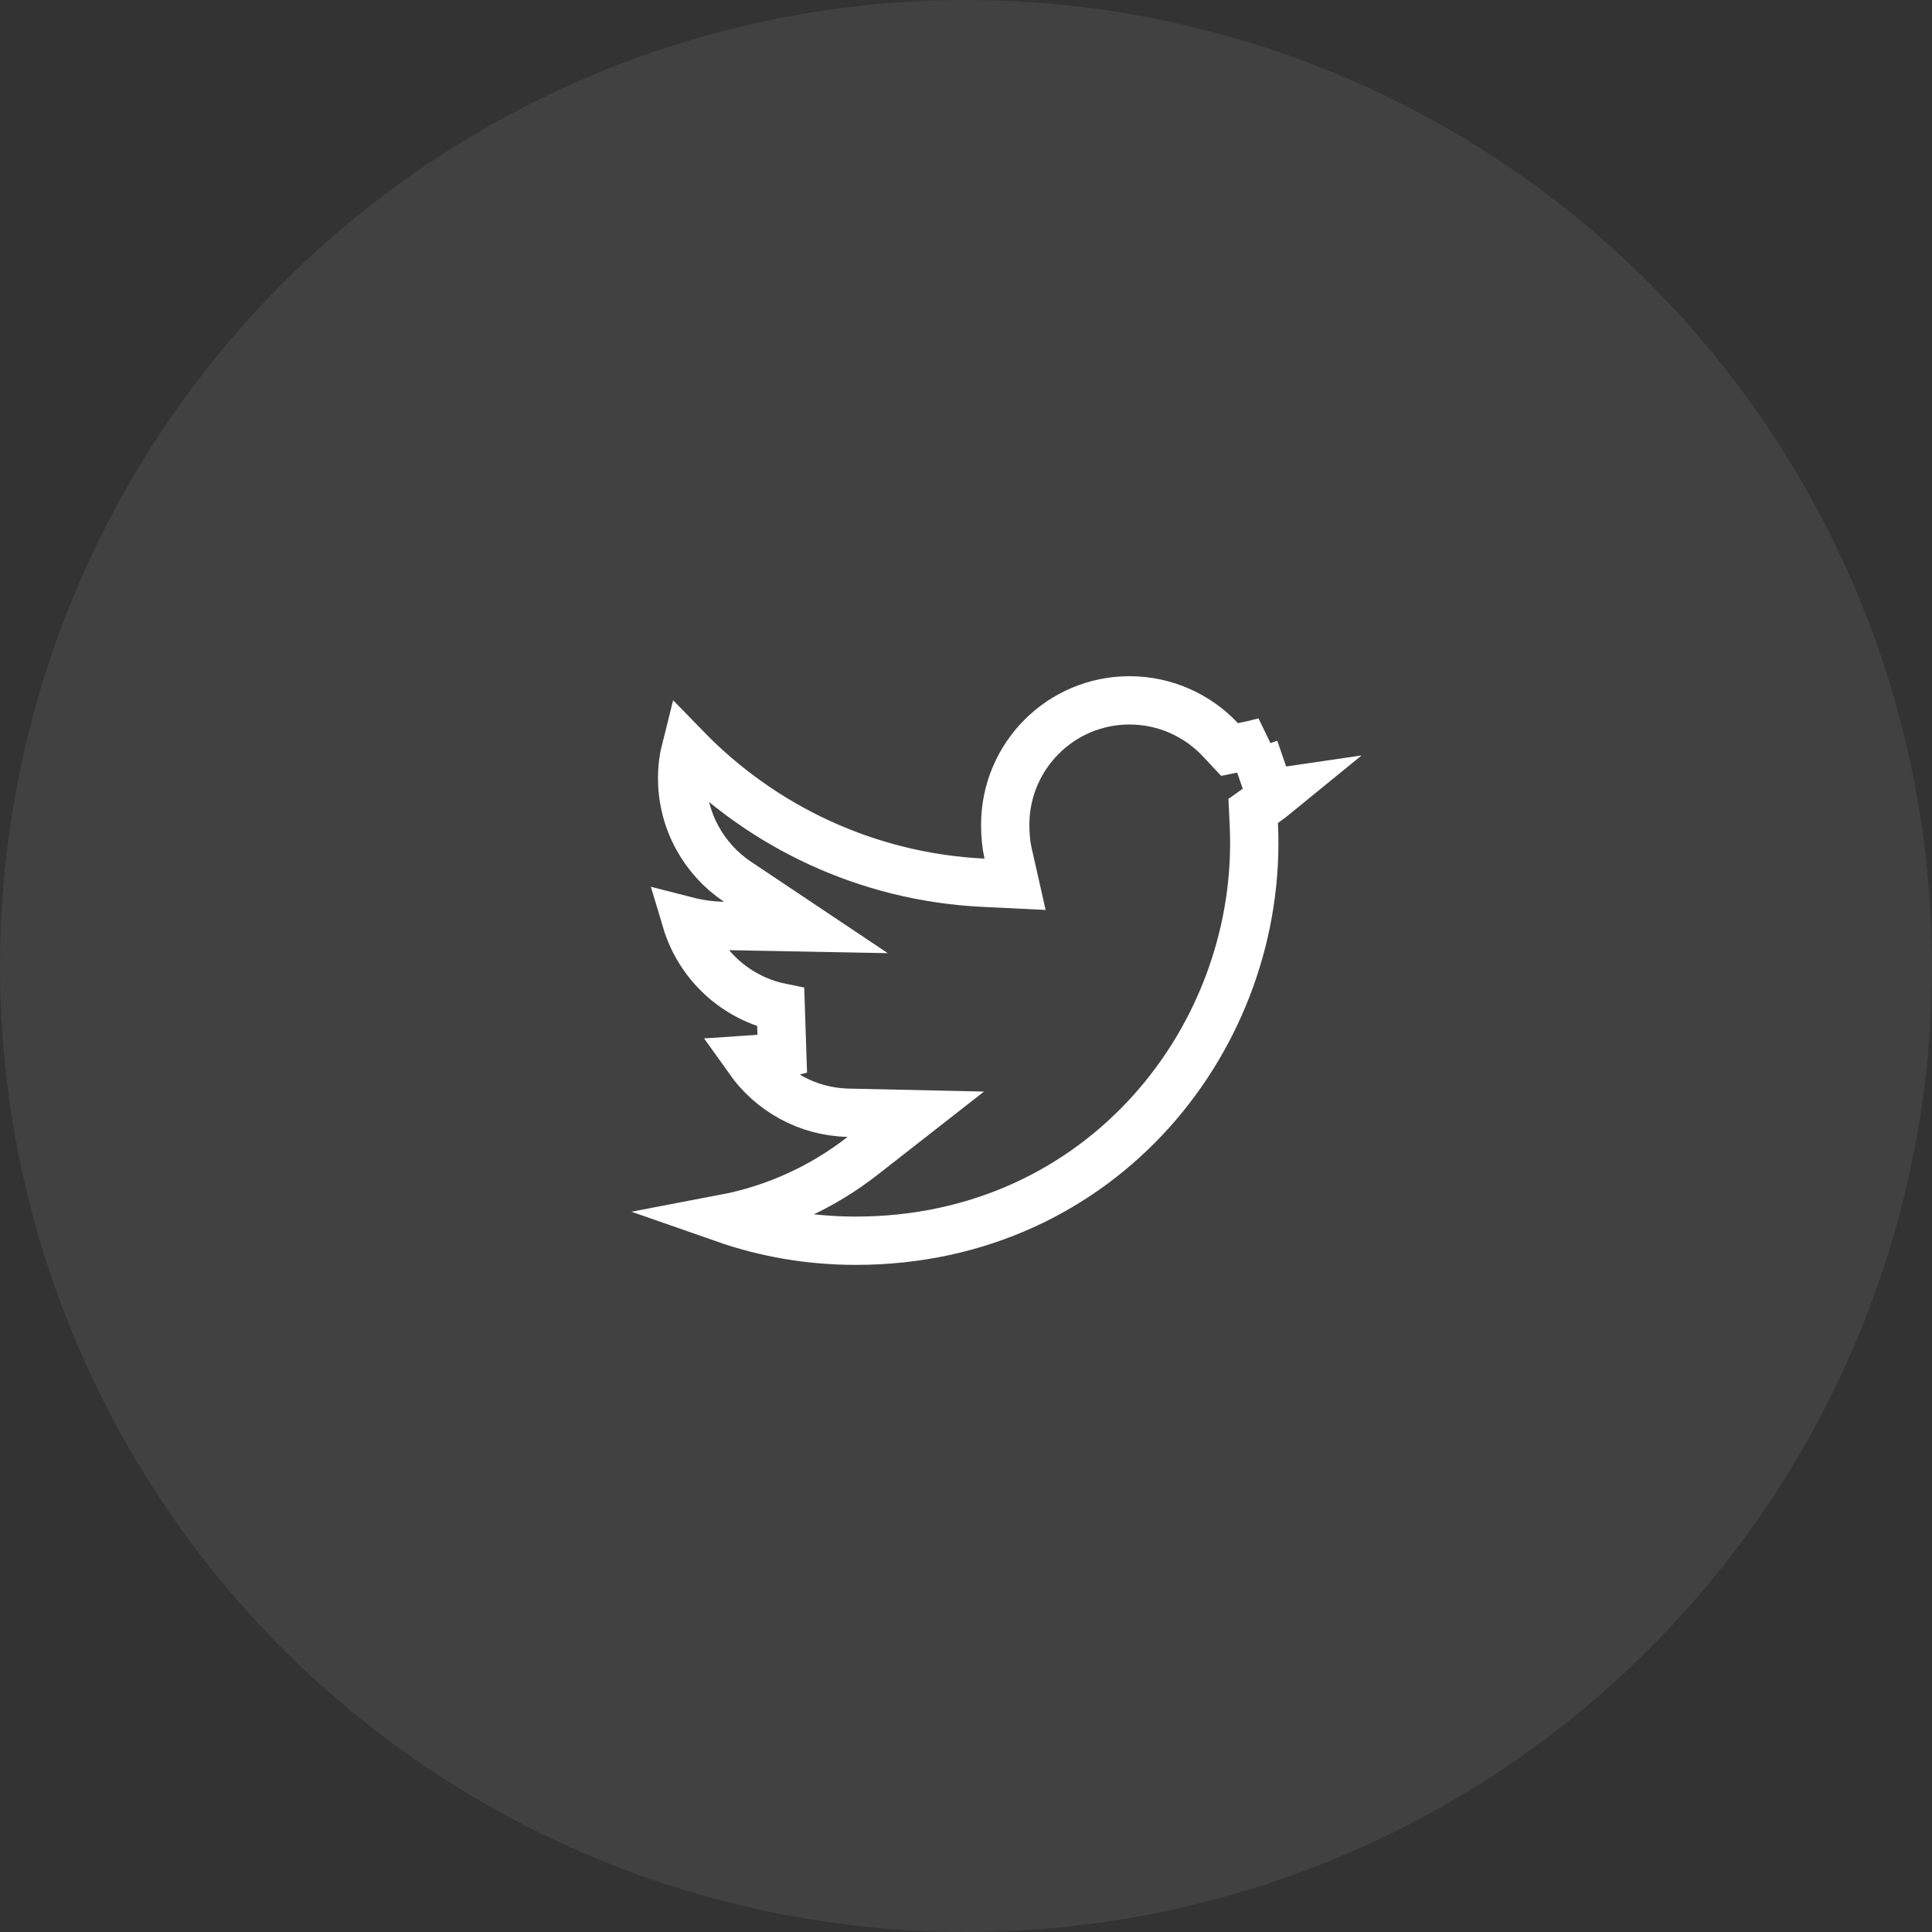 <svg width="40" height="40" viewBox="0 0 40 40" fill="none" xmlns="http://www.w3.org/2000/svg">
<rect x="0" y="0" width="40" height="40" fill="#333333" stroke="none"/>
<circle opacity="0.1" cx="20" cy="20" r="20" fill="#C4C4C4"/>
<path d="M26.169 16.632L25.946 16.79L25.959 17.063C26.169 21.428 22.831 25.688 17.718 25.688C16.761 25.688 15.847 25.527 14.997 25.23C16.062 25.027 17.039 24.571 17.857 23.932L18.961 23.069L17.56 23.038C16.714 23.02 15.965 22.59 15.504 21.941C15.74 21.926 15.973 21.89 16.196 21.829L16.164 20.857C15.233 20.666 14.479 19.97 14.208 19.064C14.457 19.128 14.716 19.165 14.98 19.17L16.685 19.202L15.267 18.254C14.582 17.796 14.123 17.005 14.123 16.114C14.123 15.898 14.15 15.689 14.201 15.488C15.78 17.113 17.945 18.158 20.359 18.276L21.016 18.308L20.871 17.666C20.83 17.488 20.812 17.292 20.812 17.076C20.812 15.657 21.96 14.5 23.385 14.5C24.119 14.5 24.794 14.811 25.267 15.315L25.457 15.518L25.729 15.463C25.884 15.432 26.036 15.397 26.187 15.356C26.118 15.407 26.046 15.454 25.972 15.499L26.291 16.424C26.352 16.416 26.413 16.408 26.474 16.399C26.375 16.48 26.274 16.558 26.169 16.632Z" stroke="white"/>
</svg>
